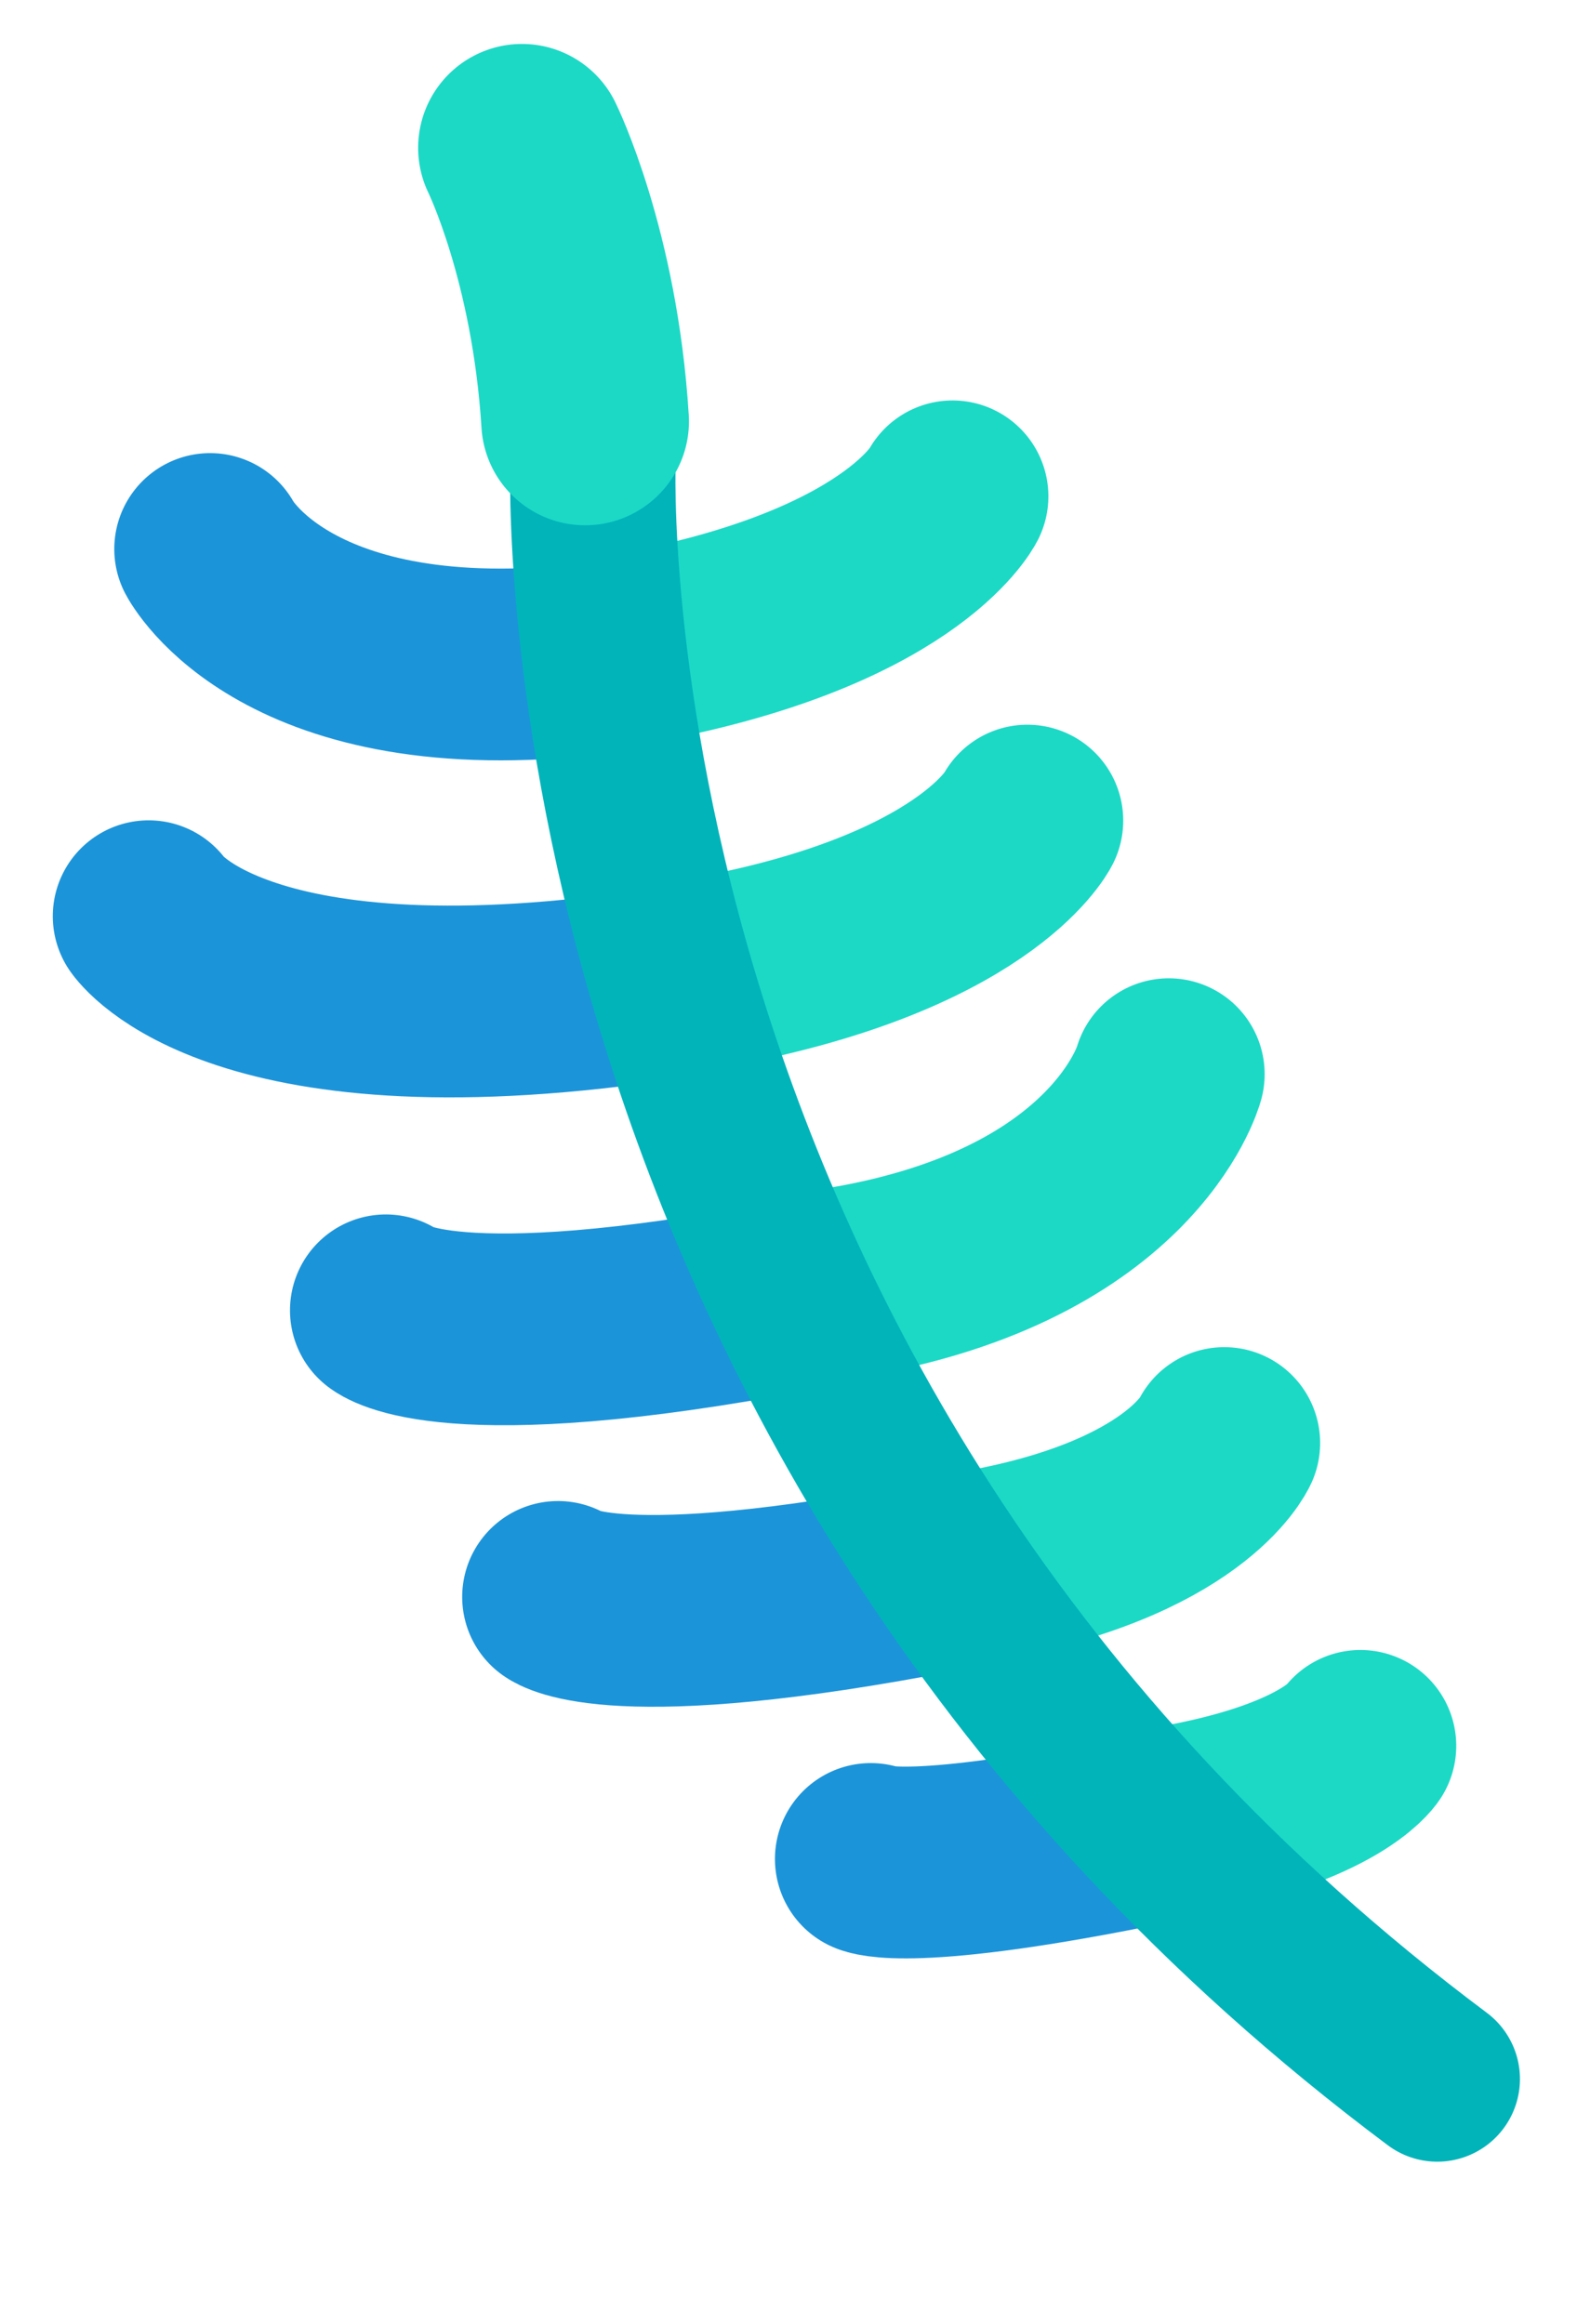 <svg xmlns="http://www.w3.org/2000/svg" width="197.429" height="290.882" viewBox="0 0 197.429 290.882">
  <g id="LeafBottomRightGreen" transform="translate(-1259.42 -234.117) rotate(-13)">
    <path id="Path_29" data-name="Path 29" d="M1074.725,568.244s5.143,19.906,43.712,24.192" transform="translate(109.928 16.046)" fill="none" stroke="#1c94d9" stroke-linecap="round" stroke-width="24"/>
    <path id="Path_31" data-name="Path 31" d="M1074.725,568.244s7.241,18.756,61.55,22.793" transform="translate(92.09 59.093)" fill="none" stroke="#1c94d9" stroke-linecap="round" stroke-width="24"/>
    <path id="Path_33" data-name="Path 33" d="M1074.725,568.244s5.92,7.983,50.319,9.7" transform="translate(109.928 113.834)" fill="none" stroke="#1c94d9" stroke-linecap="round" stroke-width="24"/>
    <path id="Path_36" data-name="Path 36" d="M1074.725,568.244s5.574,6.766,47.378,8.223" transform="translate(122.865 153.631)" fill="none" stroke="#1c94d9" stroke-linecap="round" stroke-width="24"/>
    <path id="Path_37" data-name="Path 37" d="M1074.725,568.244s4.109,3.383,34.929,4.111" transform="translate(153.64 194.394)" fill="none" stroke="#1c94d9" stroke-linecap="round" stroke-width="24"/>
    <path id="Path_30" data-name="Path 30" d="M1145.7,575.5s-9.428,11.238-43.712,9.524" transform="translate(130.997 23.275)" fill="none" stroke="#1cd9c6" stroke-linecap="round" stroke-width="24"/>
    <path id="Path_32" data-name="Path 32" d="M1145.7,575.5s-9.428,11.238-43.712,9.524" transform="translate(130.997 64.924)" fill="none" stroke="#1cd9c6" stroke-linecap="round" stroke-width="24"/>
    <path id="Path_34" data-name="Path 34" d="M1149.205,575.5s-10.184,19.05-47.213,16.144" transform="translate(137.604 99.83)" fill="none" stroke="#1cd9c6" stroke-linecap="round" stroke-width="24"/>
    <path id="Path_35" data-name="Path 35" d="M1135.594,575.5s-7.248,9.525-33.6,8.072" transform="translate(147.599 146.371)" fill="none" stroke="#1cd9c6" stroke-linecap="round" stroke-width="24"/>
    <path id="Path_38" data-name="Path 38" d="M1125.346,575.5s-5.037,4.763-23.354,4.036" transform="translate(165.925 187.134)" fill="none" stroke="#1cd9c6" stroke-linecap="round" stroke-width="24"/>
    <path id="Path_27" data-name="Path 27" d="M1106.241,564.244s-31.713,115.708,57.425,221.131" transform="translate(127.605 20.046)" fill="none" stroke="#00b4ba" stroke-linecap="round" stroke-width="20.7"/>
    <path id="Path_28" data-name="Path 28" d="M1103.535,543.15s3.428,14.571,0,35.141" transform="translate(130.453 1)" fill="none" stroke="#1cd9c6" stroke-linecap="round" stroke-width="26"/>
  </g>
</svg>
